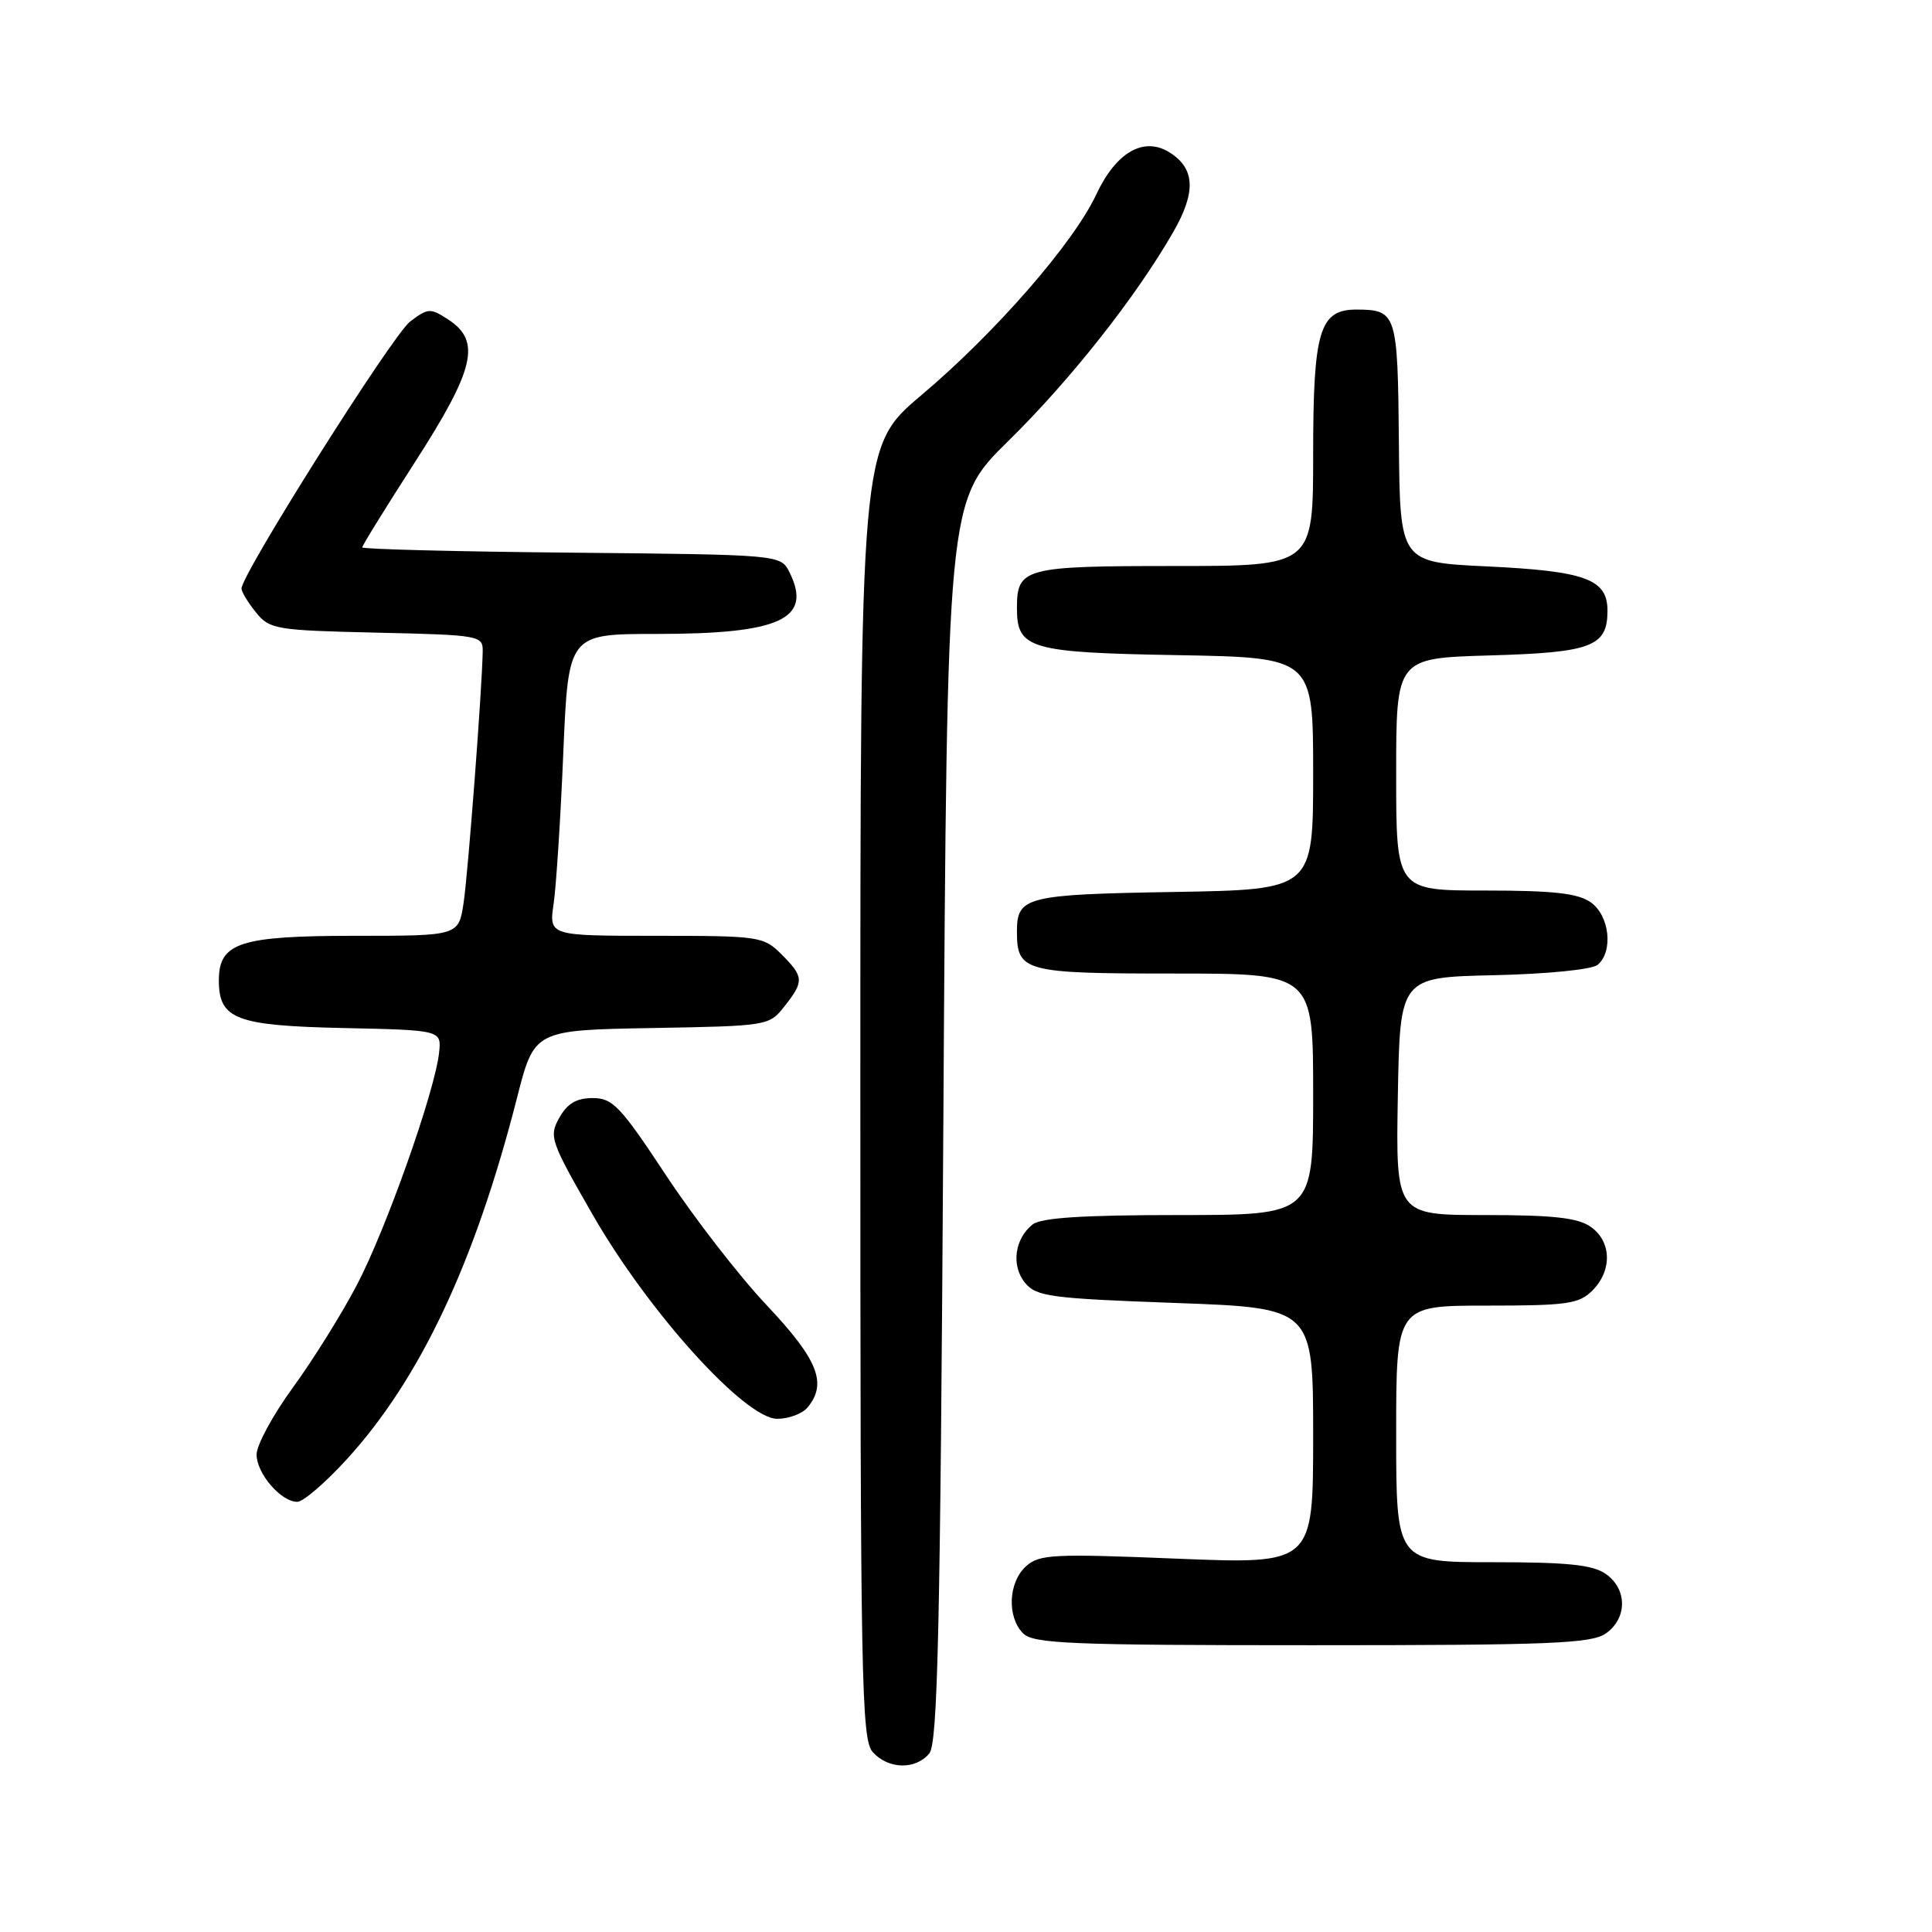 <?xml version="1.0" encoding="UTF-8" standalone="no"?>
<!DOCTYPE svg PUBLIC "-//W3C//DTD SVG 1.1//EN" "http://www.w3.org/Graphics/SVG/1.1/DTD/svg11.dtd" >
<svg xmlns="http://www.w3.org/2000/svg" xmlns:xlink="http://www.w3.org/1999/xlink" version="1.1" viewBox="0 0 256 256">
 <g >
 <path fill="currentColor"
d=" M 123.13 232.35 C 124.26 230.99 124.59 216.15 125.00 148.54 C 125.50 66.39 125.50 66.39 133.59 58.45 C 141.83 50.36 150.54 39.33 155.47 30.73 C 158.52 25.42 158.36 22.30 154.93 20.17 C 151.53 18.07 147.87 20.19 145.26 25.77 C 142.26 32.20 131.89 44.09 122.09 52.36 C 114.00 59.19 114.00 59.19 114.00 144.77 C 114.00 222.99 114.14 230.50 115.65 232.17 C 117.72 234.45 121.31 234.53 123.13 232.35 Z  M 212.78 216.44 C 215.64 214.44 215.64 210.56 212.78 208.56 C 211.05 207.34 207.72 207.00 197.78 207.00 C 185.00 207.00 185.00 207.00 185.00 190.00 C 185.00 173.00 185.00 173.00 197.00 173.00 C 207.67 173.00 209.22 172.78 211.00 171.00 C 213.65 168.35 213.55 164.50 210.78 162.56 C 209.07 161.36 205.82 161.00 196.75 161.00 C 184.95 161.00 184.95 161.00 185.22 145.25 C 185.50 129.50 185.50 129.50 197.94 129.22 C 205.01 129.06 210.94 128.47 211.69 127.85 C 213.80 126.09 213.28 121.31 210.78 119.56 C 209.07 118.36 205.82 118.00 196.78 118.00 C 185.00 118.00 185.00 118.00 185.00 102.60 C 185.00 87.21 185.00 87.21 197.35 86.85 C 210.92 86.46 213.00 85.68 213.00 80.91 C 213.00 76.74 210.09 75.67 197.00 75.05 C 185.50 74.50 185.50 74.50 185.36 58.63 C 185.21 41.54 185.06 41.05 179.81 41.02 C 174.84 40.99 174.00 43.76 174.00 60.22 C 174.00 75.00 174.00 75.00 155.62 75.00 C 135.67 75.00 134.75 75.25 134.75 80.59 C 134.75 85.98 136.43 86.47 156.03 86.81 C 174.00 87.13 174.00 87.13 174.00 102.50 C 174.00 117.88 174.00 117.88 155.55 118.19 C 135.93 118.52 134.75 118.82 134.75 123.42 C 134.75 128.75 135.68 129.00 155.62 129.00 C 174.00 129.00 174.00 129.00 174.00 145.00 C 174.00 161.00 174.00 161.00 156.19 161.00 C 143.44 161.00 137.94 161.36 136.82 162.25 C 134.42 164.17 133.97 167.75 135.84 170.00 C 137.34 171.80 139.21 172.05 155.75 172.65 C 174.00 173.31 174.00 173.31 174.00 190.28 C 174.00 207.26 174.00 207.26 155.94 206.53 C 139.50 205.86 137.71 205.95 135.94 207.55 C 133.60 209.67 133.41 214.27 135.57 216.43 C 136.94 217.80 141.81 218.00 173.85 218.00 C 205.45 218.00 210.86 217.78 212.78 216.44 Z  M 45.91 193.41 C 55.66 182.74 62.92 167.34 68.50 145.50 C 70.79 136.50 70.79 136.50 86.34 136.22 C 101.77 135.95 101.91 135.93 103.95 133.34 C 106.56 130.02 106.53 129.44 103.55 126.45 C 101.17 124.08 100.63 124.00 86.91 124.00 C 72.74 124.00 72.74 124.00 73.36 119.75 C 73.70 117.41 74.28 108.41 74.64 99.75 C 75.31 84.00 75.31 84.00 87.01 84.00 C 103.41 84.00 107.69 82.02 104.61 75.83 C 103.44 73.50 103.44 73.50 75.72 73.23 C 60.47 73.09 48.00 72.77 48.00 72.53 C 48.00 72.28 51.15 67.19 55.00 61.21 C 62.90 48.93 63.78 45.21 59.44 42.37 C 57.03 40.79 56.74 40.80 54.35 42.60 C 52.06 44.31 32.00 76.09 32.00 77.99 C 32.00 78.42 32.86 79.84 33.91 81.14 C 35.73 83.39 36.50 83.52 49.91 83.83 C 63.62 84.14 64.00 84.21 63.96 86.33 C 63.88 91.30 62.03 115.59 61.43 119.63 C 60.77 124.00 60.77 124.00 47.11 124.00 C 31.77 124.00 29.00 124.90 29.00 129.90 C 29.00 135.05 31.24 135.91 45.54 136.22 C 58.50 136.50 58.50 136.50 58.18 139.50 C 57.62 144.63 51.14 162.94 47.28 170.28 C 45.26 174.14 41.44 180.25 38.80 183.87 C 36.16 187.49 34.00 191.48 34.00 192.73 C 34.00 195.25 37.23 199.00 39.40 199.00 C 40.17 199.00 43.10 196.48 45.91 193.41 Z  M 107.00 186.50 C 109.65 183.31 108.40 180.17 101.62 172.98 C 97.97 169.12 91.96 161.35 88.25 155.73 C 82.21 146.58 81.19 145.50 78.54 145.50 C 76.39 145.50 75.18 146.21 74.11 148.11 C 72.72 150.60 72.92 151.19 78.57 161.02 C 85.99 173.92 98.73 188.00 102.99 188.00 C 104.51 188.00 106.32 187.32 107.00 186.50 Z "/>
</g>
</svg>